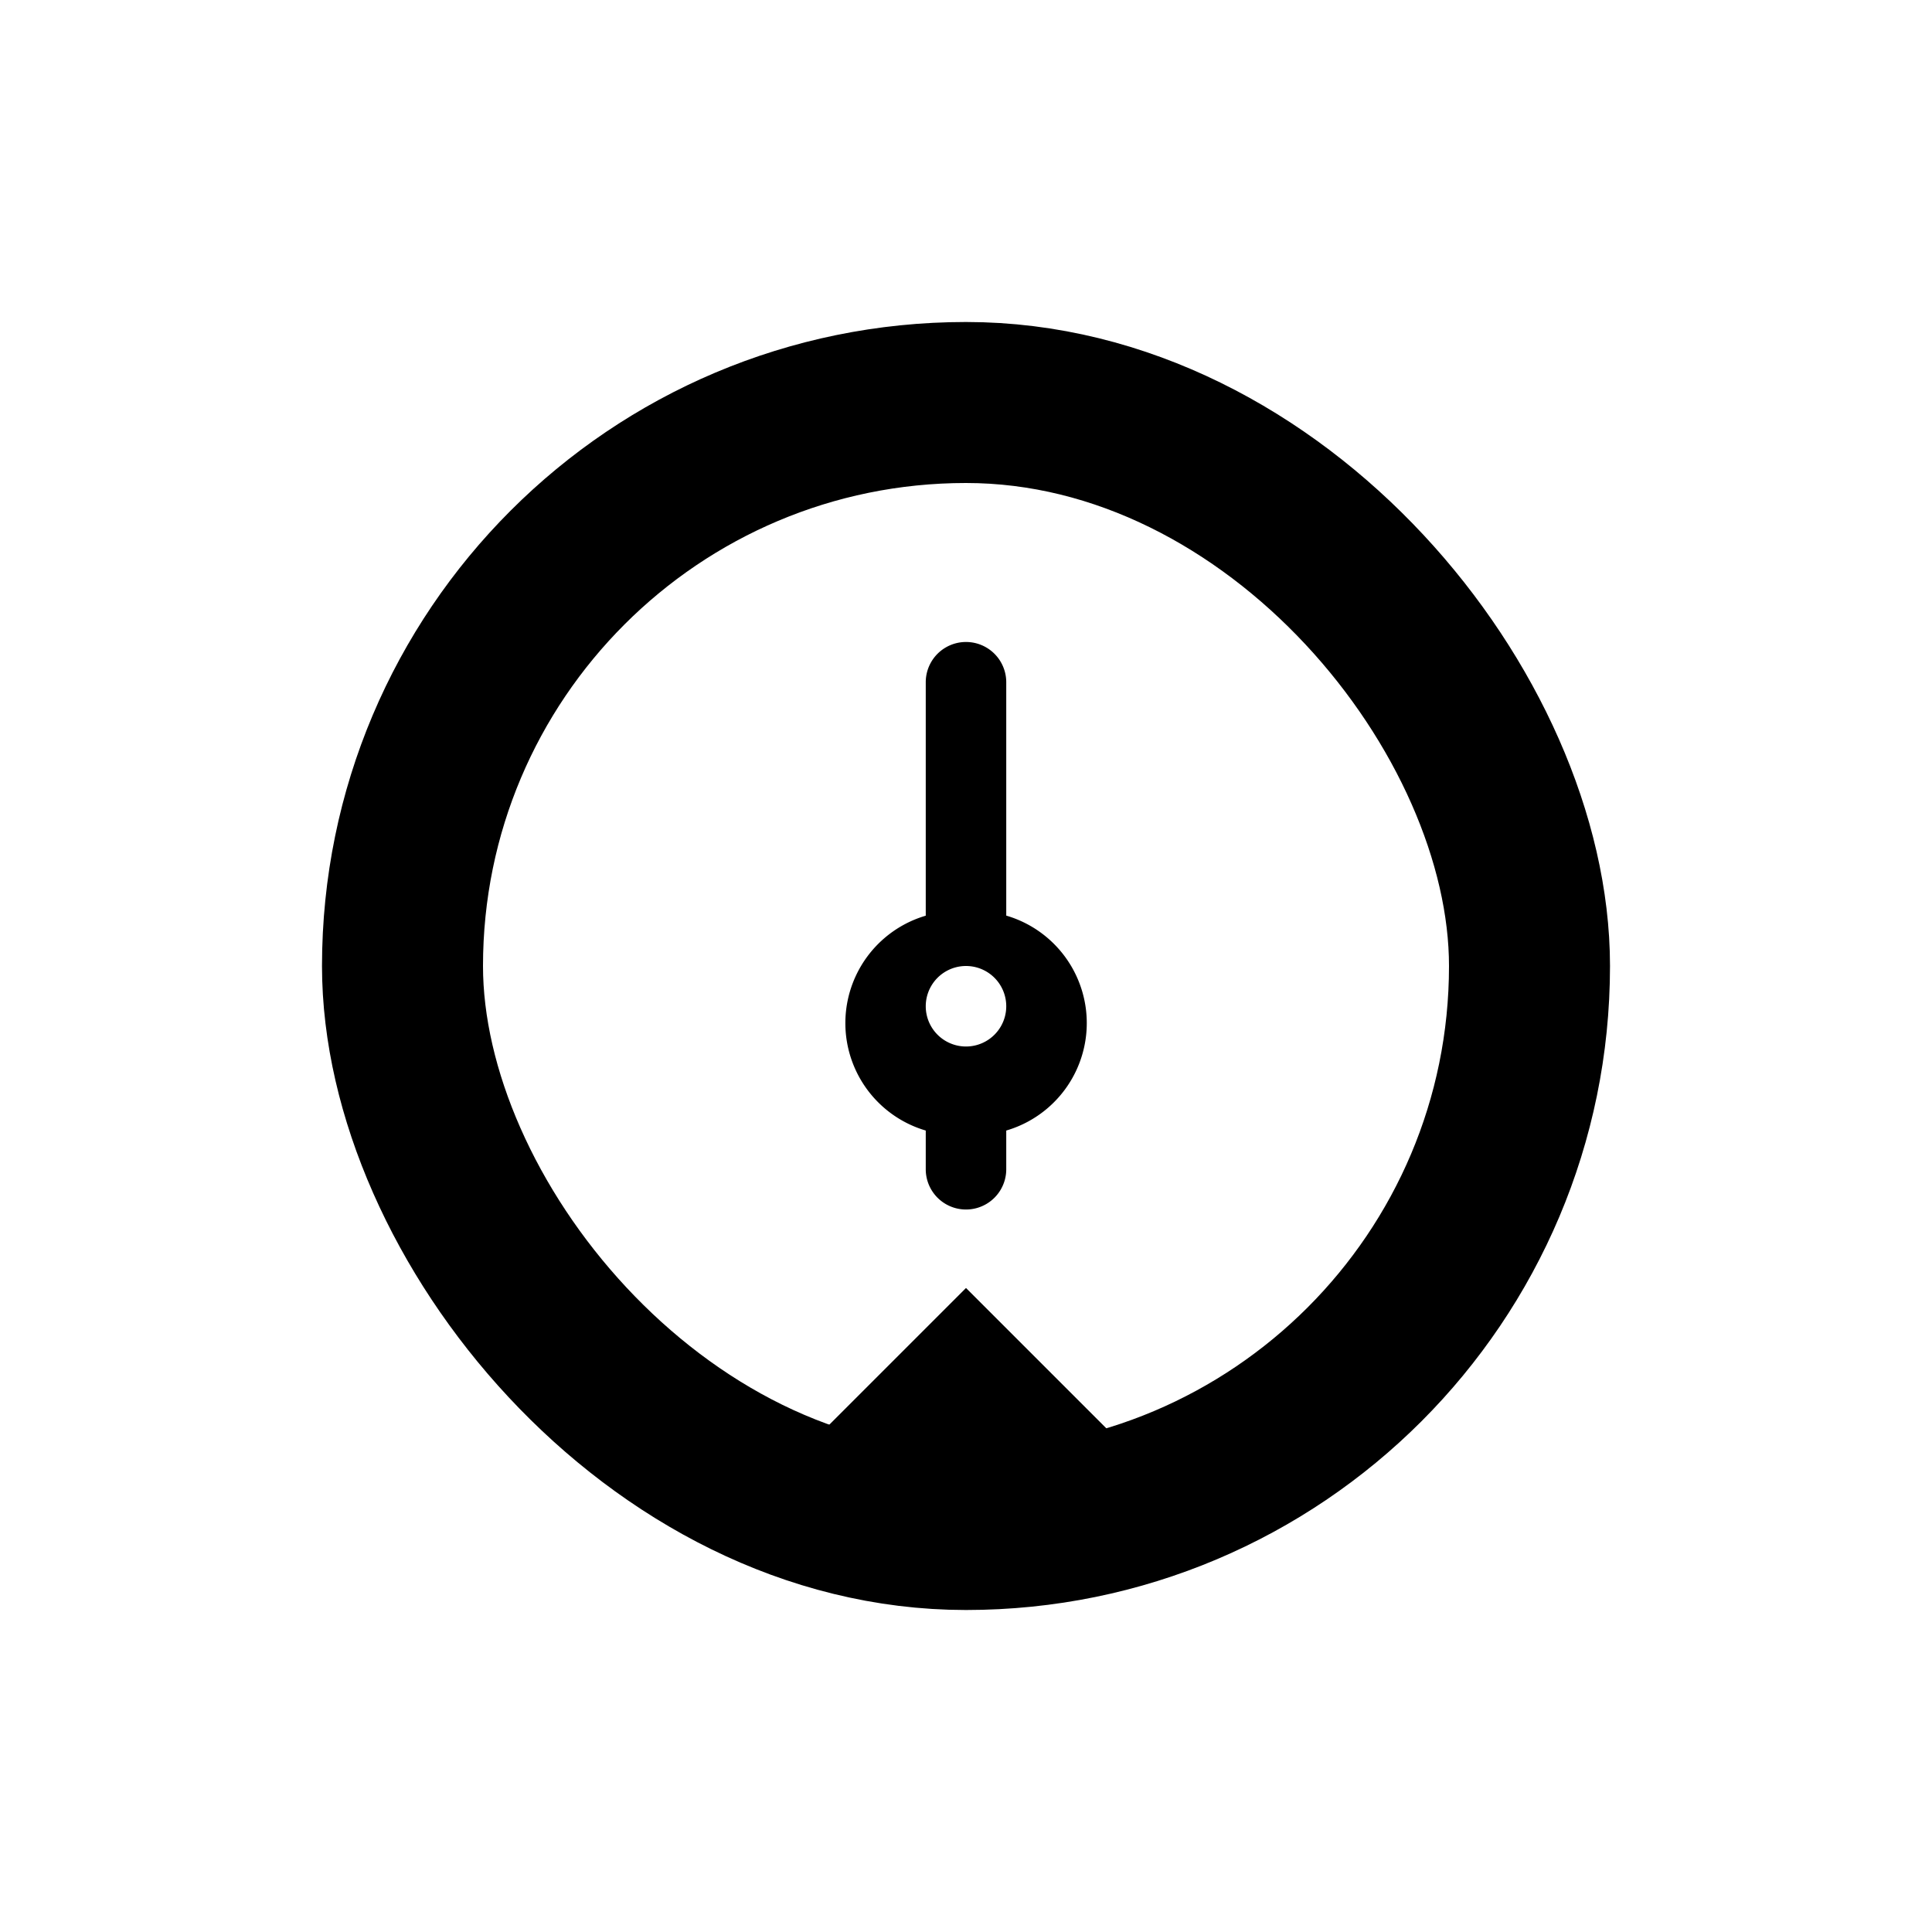 <svg xmlns="http://www.w3.org/2000/svg" width="24" height="24"><g transform="translate(4 4)"><path fill="currentColor" d="M8.5 7.375v-2.9a.5.5 0 00-1 0v2.9a1.391 1.391 0 000 2.669v.481a.5.5 0 001 0v-.481a1.391 1.391 0 000-2.67zM8 9a.5.5 0 010-1 .5.5 0 010 1z"/><rect width="14" height="14" fill="none" stroke="currentColor" stroke-width="2" rx="7" transform="translate(1 1)"/><path fill="#d8d8d8" fill-rule="evenodd" stroke="currentColor" d="M8 12.707l.793.793H7.207z"/></g></svg>